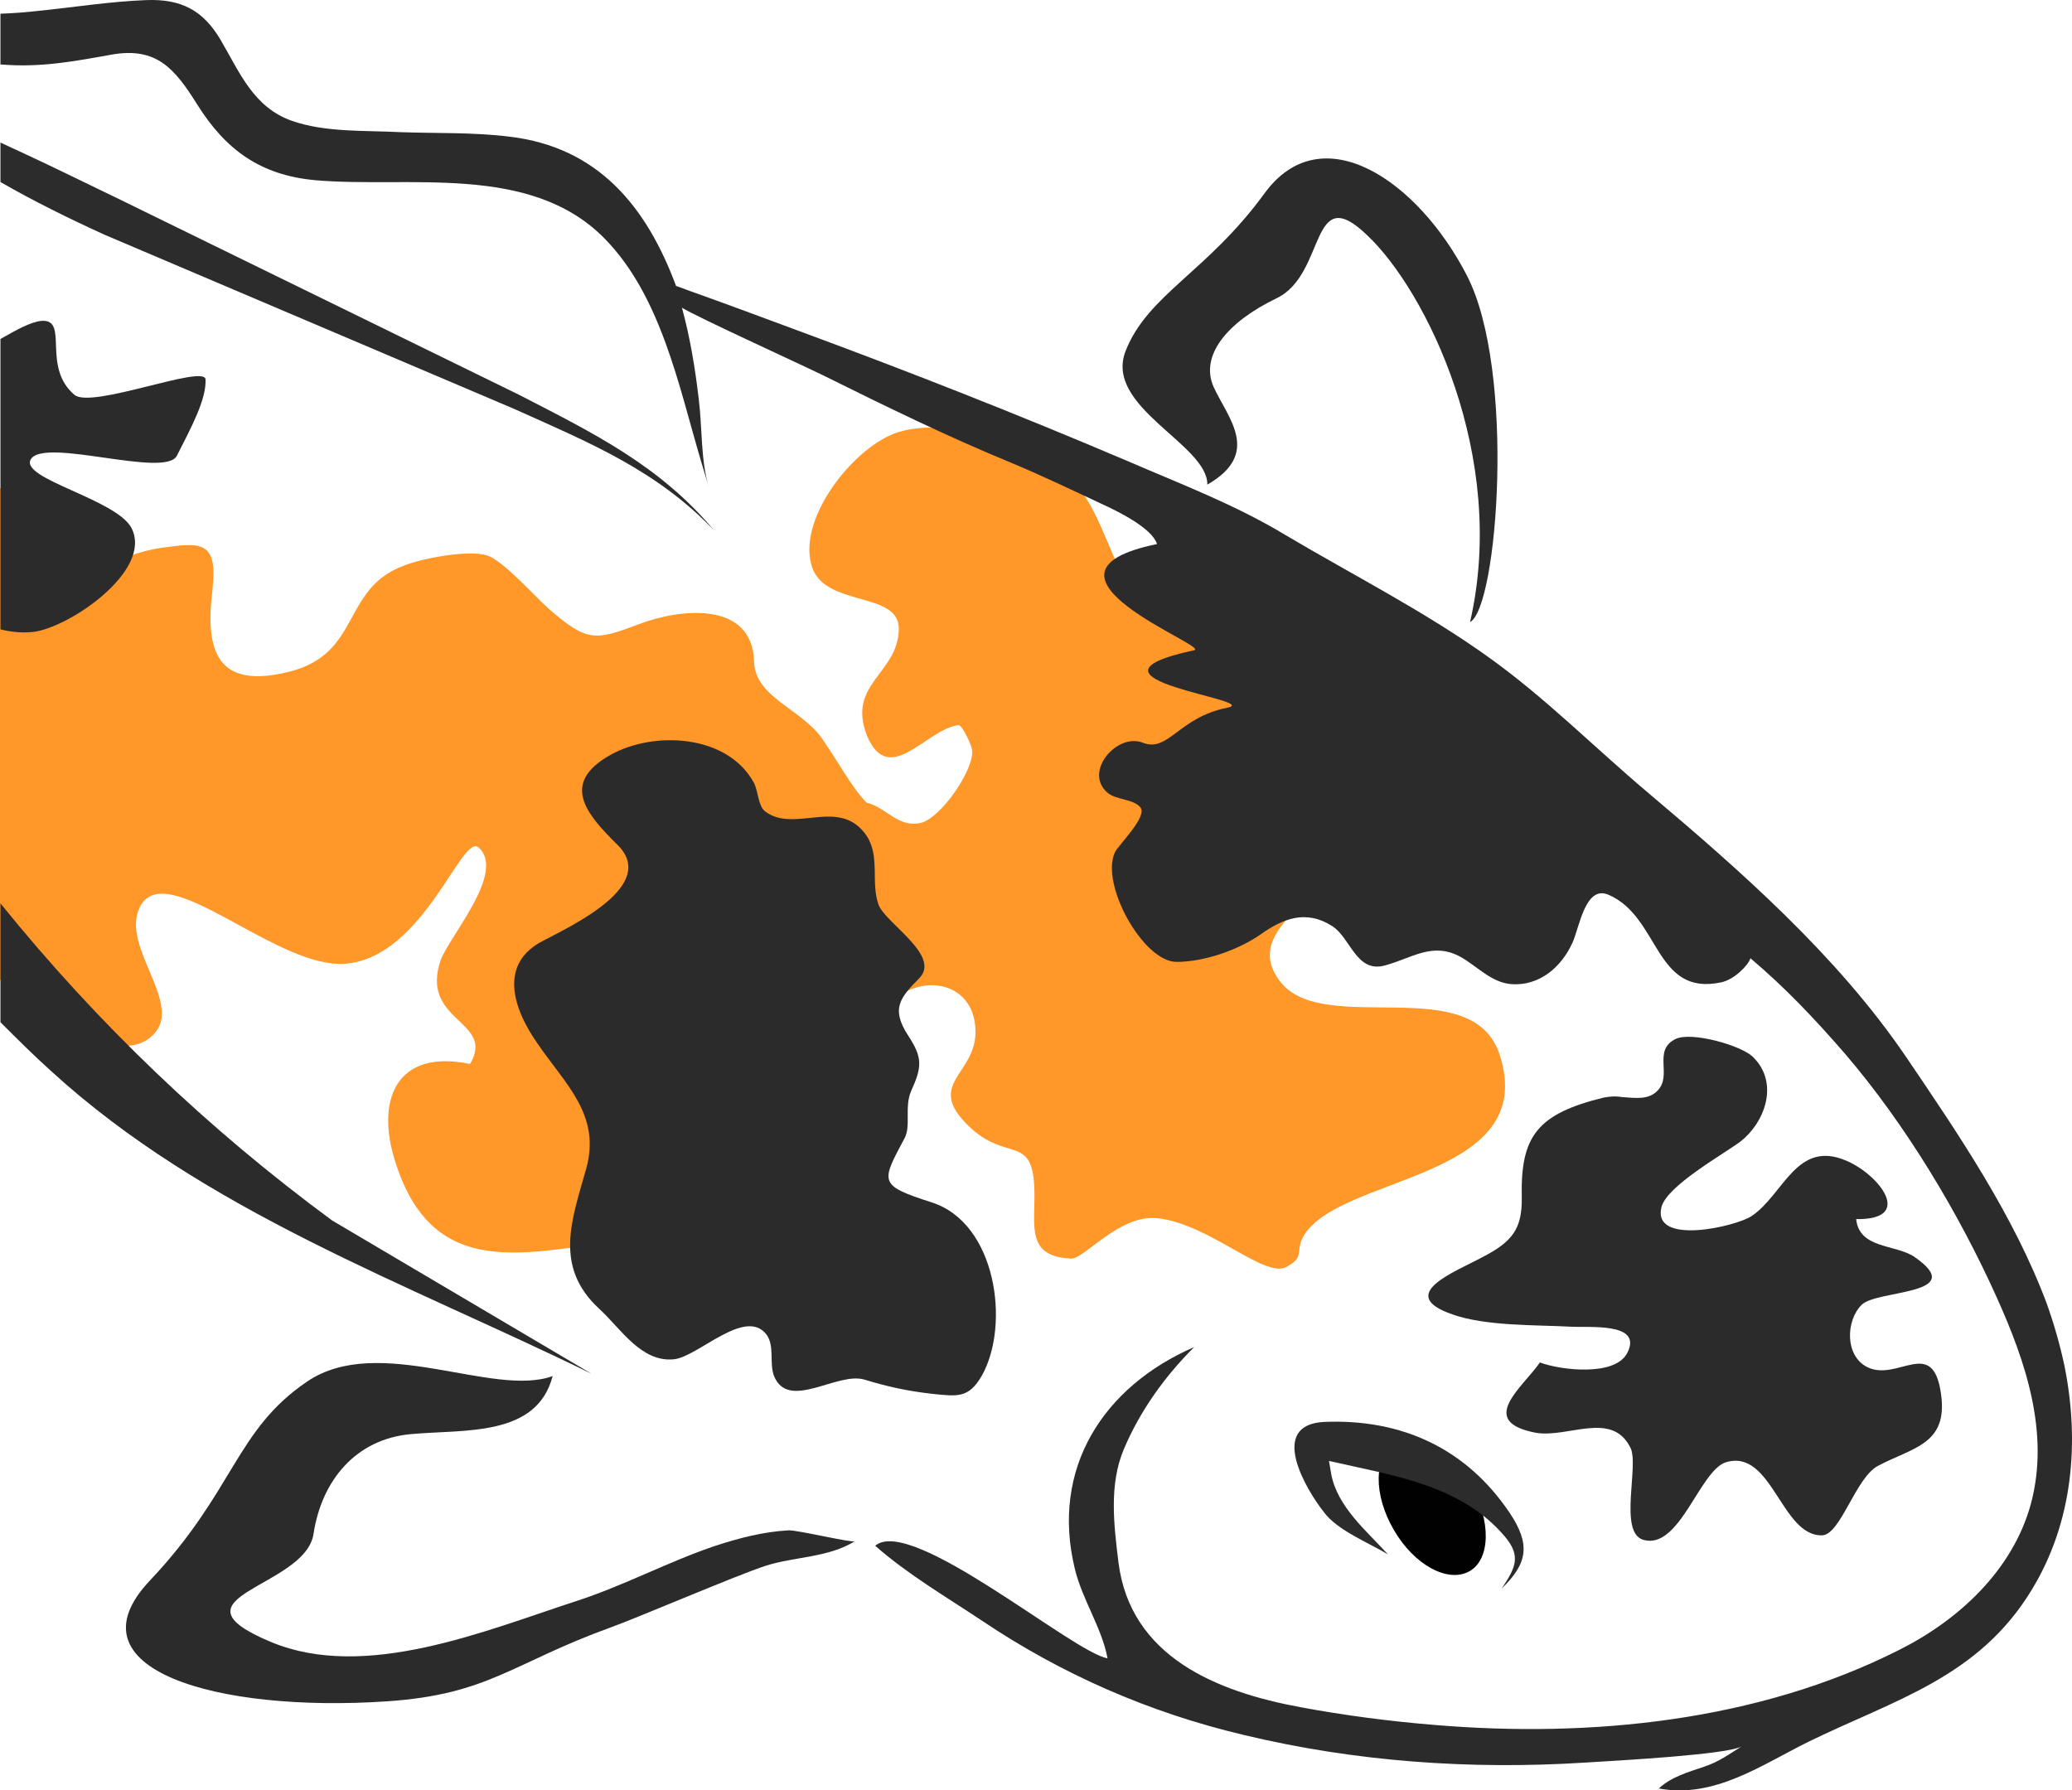 <?xml version="1.0" encoding="utf-8"?>
<!-- Generator: Adobe Illustrator 15.0.0, SVG Export Plug-In . SVG Version: 6.00 Build 0)  -->
<!DOCTYPE svg PUBLIC "-//W3C//DTD SVG 1.1//EN" "http://www.w3.org/Graphics/SVG/1.1/DTD/svg11.dtd">
<svg version="1.1" id="Layer_1" xmlns="http://www.w3.org/2000/svg" xmlns:xlink="http://www.w3.org/1999/xlink" x="0px" y="0px"
	 width="456.67px" height="394.646px" viewBox="-0.1 7.476 456.67 394.646" enable-background="new -0.1 7.476 456.67 394.646"
	 xml:space="preserve">
<path fill="#FF9729" d="M330.5,240.201c-5.8-18.9-38.8-4-48.399-16.301c-10.801-13.9,20.301-20.199,5.199-33
	c-5.398-4.5-13.6-1.6-19.6-5.1c-10-5.8-9.7-7.5-3.301-14.4C273,162.2,280,158.7,282.2,144.7c-9.9,1.9-19.301,6.1-28-1.2
	c-9.602-8-10.102-23.2-19.4-31.7c-8.3-7.4-26.2-12.3-36.8-9.1c-9.4,2.8-22.2,18.5-19.3,29.2c2.5,9.7,19.6,5.6,19.3,14.4
	c-0.3,9.8-11.5,11.9-7,23.4c4.9,11.5,13.1-1.6,20.2-2.4c0.9,0.2,2.8,4.4,2.9,5.3c0.9,3.9-6.7,15.3-11.4,16.3c-5,1-7.5-3.5-11.8-4.5
	c-3.2-3.2-6.5-9.4-9.8-14.1c-4.6-6.6-14.8-9.1-15-17c-0.4-13.5-16.4-11.7-25.5-8.2c-9.5,3.6-11.3,3.9-19.6-3.3
	c-3.1-2.7-10.3-10.9-13.8-11.9c-4.2-1.3-14.5,0.7-18.4,2.3c-13.6,5.1-9.3,19.3-25,23.3c-16.1,4.1-18.7-4.5-17.1-17.8
	c1.3-11-2.4-10.7-11-9.5c-11.5,1.6-15.2,8.6-19.6-4.9c-1.7-5.5-6.3-8-11.9-8.7c-1.4,0.2-2.8,0.3-4.3,0.5v108.3
	c0.2,0.199,0.3,0.301,0.5,0.5c0,0,0,0,0.2,0.1c5.6,5.101,26.3,20.801,33.8,10.701c4.9-6.801-7.4-18.5-3.9-26.801
	c5.2-12.5,30.1,13.301,45.6,12c17.3-1.5,25.6-29,29.3-25.601c6.1,5.5-6.6,19.701-8.4,24.9c-4.6,13.6,12.2,13.2,6.5,22.801
	c-16.4-3.4-20.8,8.1-16.5,21.5c9,28.799,32.4,18.5,53.8,17.299c15.3-0.898,20,12,34.6,1.9c13.8-9.601,20.4-16.4,17.5-33.199
	c-1.3-7-2.2-15.4,3.2-20.9c7.2-7.1,19-4.5,18.8,6.602c-0.2,9.199-10.9,11.199-1.7,20.299c8.7,8.601,14.5,1.4,14.7,14.9
	c0.1,7.398-1.8,14.1,8.1,14.5c2.899,0.1,10.601-9.801,19-8.9c11.3,1.201,23.5,13.201,28.3,10.801c4.2-2.2,2.102-3.2,3.7-6.5
	C294.3,266.4,339.2,267.9,330.5,240.201z"/>
<path fill="#2B2B2B" d="M188.3,347.201c-5.7,3.6-13.3,3.398-19.6,5.398c-6.2,2-28.1,11.4-34.2,13.602
	C112.7,374.099,107.6,381,85.1,382.5c-37.3,2.5-70.8-7-52.1-26.699c18.6-19.701,18.8-33.1,34.6-43.801
	c15.8-10.699,40.9,3.6,54.1-1.199c-3.5,13.5-19.4,11.699-31.3,12.799c-12,1.102-19.6,10.102-21.4,22
	c-1.8,11.9-33.3,13.803-9.4,23.803c20.8,8.697,47.3-2.5,67.3-9c10.5-3.4,20.3-8.701,30.7-12.201c5.2-1.699,10.6-3.102,16.1-3.4
	C175.6,344.701,187.6,347.599,188.3,347.201z"/>
<path fill="#010101" d="M307.399,325.8c4.699-2.701,12.199,1.299,16.699,9.102c4.5,7.799,4.301,16.299-0.3,18.898
	c-4.7,2.699-12.2-1.301-16.7-9.1C302.601,337,302.601,328.5,307.399,325.8z"/>
<polygon fill="#231F20" points="393.8,393.8 393.8,393.8 394.101,393.8 "/>
<path fill="#2B2B2B" d="M357.399,249.3c2.899,0.199,5.899,0.699,7.899-1.5c3.2-3.399-1.2-8.801,3.9-11.301
	c3.5-1.699,14.399,1.4,17,3.9c6,5.801,2.6,14.6-2.7,18.699c-3.9,2.9-16.1,9.699-17.4,14.4c-2.199,8.699,16.602,4.299,19.9,2
	c7.1-4.801,9.9-17,21-12.101c7.1,3.101,14.899,13,2,12.8c0.7,6.6,8.6,5.5,12.8,8.301c12.3,8.5-8.2,7.199-11.6,10.6
	c-3.5,3.5-3.7,11.199,1.199,13.699c6.699,3.4,14.5-6.898,16.301,5.9c1.6,11.201-6.2,11.801-13.9,15.898
	c-4.898,2.602-8.2,15-12.2,15.303c-9.1,0.398-11.1-19.201-21.3-16.102c-5.8,1.799-10.2,19.4-18.2,17.102
	c-5.6-1.602-0.8-16.701-2.898-20.4c-4.102-8.1-13.7-2-20.801-3.201c-13.101-2.5-2.899-10,0.899-15.5
	c4.5,1.701,16.7,3.201,19.3-2.199c3.4-6.801-8.8-5.398-12.8-5.699c-7.7-0.4-18.5-0.102-25.8-2.701c-12.7-4.398,0.7-9.398,6.6-12.6
	c6.602-3.4,8.801-6.199,8.7-13.199c-0.3-13.5,3.4-18.4,18.101-22C355.101,249.1,356.2,249.1,357.399,249.3z"/>
<path fill="#2B2B2B" d="M205.2,272.5c-11.8-3.799-11.1-4.399-5.9-14.199c1.4-2.7-0.1-6.801,1.4-10.301
	c2.4-5.299,2.6-7.299-0.6-12.199c-4-6.1-1.7-8.5,2.5-12.801c4.7-5-7.8-12.199-9.1-16.199c-1.7-4.801,0.4-10.6-2.6-15.1
	c-5.9-8.7-15.9-0.4-22.4-5.4c-1.5-1.2-1.5-4.4-2.4-6.2c-5.8-10.8-22.1-11.6-31.7-6.2c-11,6.2-5.4,12.9,1.5,19.7
	c9.3,9-10,17.899-16.4,21.3c-9.5,4.898-6.8,14.5-1.2,22.5c6.2,9.1,14.1,15.801,10.8,27.699c-3.2,11.301-7.2,21.602,2.9,30.9
	c4.7,4.299,9.2,11.799,16.4,11.1c5.3-0.5,15.7-11.5,20.4-5.5c1.9,2.5,0.6,6.4,1.7,9.199c3.2,7.801,14-1.1,20,0.801
	c4.9,1.5,9.4,2.5,14.8,3.102c5.7,0.6,8.1,1,11-4C222.6,299.5,219.5,277,205.2,272.5z"/>
<g>
	<path fill="#2B2C2B" d="M330.899,357.599c2.899-4.398,4.399-7,0.699-11.398c-9.699-11.5-24.898-13.5-38.8-16.699
		c0,0,0.5,2.699,0.5,2.9c1.4,7.299,7.8,12.5,12.5,17.697l0,0c-4.1-2.5-11.2-5.299-14.1-9.299c-3.9-4.898-12.5-19.301,0.1-19.898
		c17.101-0.701,31.3,5.898,40.8,20C337.3,347.9,336.601,352.099,330.899,357.599z"/>
</g>
<path fill="#2B2B2B" d="M323.899,144.6C330,141.4,334,89.1,323.2,68.2c-10.801-21-32-35.4-44.602-18.1
	C266,67.4,252.899,72.4,248,84.8c-4.899,12.4,18.101,20.6,18,29.5c12-6.9,4.5-14.7,1.399-21.5c-3.1-6.9,2.9-14.3,13.9-19.6
	c11-5.3,7.2-26.2,20-13.8C314.2,71.6,332.3,108.1,323.899,144.6z"/>
<path fill="#2B2B2B" d="M454.9,308.5c-1-4.699-2.302-9.199-3.9-13.699c-7.3-19.5-19.5-37.399-31.1-54.5
	C404.7,218,383.5,199.4,363,182.1c-11.5-9.7-22.5-20.8-34.8-29.6c-14-10.1-30-18.2-45-27.1c-11.102-6.7-23-11.2-34.801-16.3
	c-24.199-10.3-48.601-19.9-73.299-29c-7.3-2.7-14.5-5.4-21.8-8c-1.5-0.5-2.9-1.1-4.4-1.6c-6.5-17.5-17.2-30.6-36.7-32.9
	c-8-1-16.2-0.7-24.2-1c-7.7-0.4-16.4,0.1-23.8-2.5c-8.4-3-11.4-10.5-15.6-17.7c-3.9-6.7-8.8-9.2-16.5-8.9c-8,0.3-16,1.6-24,2.4
	c-2.6,0.3-5.4,0.5-8.1,0.6v11.2c0.1,0,0.2,0,0.3,0c8.6,0.7,15.9-0.7,24.3-2.2c9.8-1.7,13.8,3.1,18.7,10.9
	c6.3,10.1,14,15.7,26.1,16.8C90,49,116.6,43.4,133,59.9c12.6,12.7,16.5,32.7,21.4,49.2c0.6,2,1.2,4,1.8,6c-1.9-6-1.5-13.4-2.3-19.7
	c-0.8-6.8-1.9-13.5-3.7-20.1c3.4,2.1,24.5,11.7,31.1,14.9c13.7,6.8,27.4,13.5,41.5,19.3c6.7,2.8,13.2,5.9,19.801,9
	c3.301,1.5,11.199,5.3,12.301,8.9c-31.7,6.5,11.898,22.6,8.199,23.4c-29.601,6.4,15.801,11,7.199,12.7
	c-10.6,2.1-12.898,9.9-18.5,7.7c-5.699-2.3-13.3,6.5-7.699,11.1c1.899,1.5,5.601,1.3,7.101,3.1c1.8,2-4.9,8.4-5.601,10
	c-3.199,7.1,6.301,24.1,13.601,24.1c6.1,0,13.6-2.6,18.6-6.1c4.8-3.4,9.9-5.5,15.7-1.801c4.1,2.602,5.3,10.4,11.6,8.699
	c6-1.6,10.5-5.299,16.701-1.898c3.6,2,6.699,5.6,11.1,6c6.301,0.5,11.199-3.801,13.601-9.199c1.5-3.301,2.8-12.701,7.899-10.5
	C365.8,209.6,364.5,227.201,379.3,224c2.801-0.6,5.9-3.699,6.4-5.299c7.699,6.5,14.2,13.398,20.8,21
	c13.3,15.5,25.1,35.1,33.5,53.799c6.4,14.201,11.7,29.9,7.5,45.5c-4,14.6-15.9,25.6-29.1,32.201
	c-31.101,15.699-67.9,19.398-102.3,16.5c-9.899-0.801-19.801-2.102-29.5-3.9c-18.5-3.398-37.601-11.1-40.199-32
	c-1-8.201-2.102-17.1,1.199-24.898c3.601-8.5,9-16,15.5-22.501c-20,8.698-31.701,26.698-26.301,48.899
	c1.602,6.699,6,13.102,7.2,19.699c-7.399-1.1-43.3-31.6-51.2-24.799c7,6.199,15.7,11.299,23.5,16.5C234,376.599,253.3,385,274,389.9
	c24.601,5.898,49.899,7.699,75.2,6.1c8.199-0.5,31.699-1.799,34.6-3.6c-2.898,1.801-5,3.398-8.3,4.5c-3.5,1.199-7.2,2.199-10,4.801
	c12.3,2.299,22.8-5.301,33.2-10.4c18.898-9.201,37.3-14.1,49-33.398C456.8,343,458.3,325.3,454.9,308.5z"/>
<path fill="#2B2C2B" d="M114.3,94.5L25.6,51.1c-6.7-3.2-13.3-6.5-20-9.6c-1.9-0.9-3.7-1.7-5.6-2.6v8.7c7.3,4.2,15,8,22.9,11.6
	l90.3,38.4c16.7,7.5,31.4,13.5,44.1,26.8C145.3,110.1,130.8,103,114.3,94.5z"/>
<path fill="#2B2B2B" d="M16.3,94.5C9,88.3,15.2,77.8,9.1,78.2c-2.4,0.2-5.6,2-9.1,4v64c2.3,0.6,4.8,0.8,6.9,0.6
	c7.7-0.6,26.8-13.4,22-22.9c-3.3-6.4-24.8-10.9-22.2-15.2c3-4.9,29.7,4.3,32.2-0.8c3.2-6.3,6.5-12.4,6.3-16.8
	C45,87.7,20,97.7,16.3,94.5z"/>
<path fill="#2B2B2B" d="M73.1,276.5C45.8,256.4,21.4,233.1,0,206.6v26.2c3.8,3.8,7.2,7.199,11.2,10.8
	c33.8,30.899,78,46.601,119.1,66.7L73.1,276.5z"/>
</svg>
